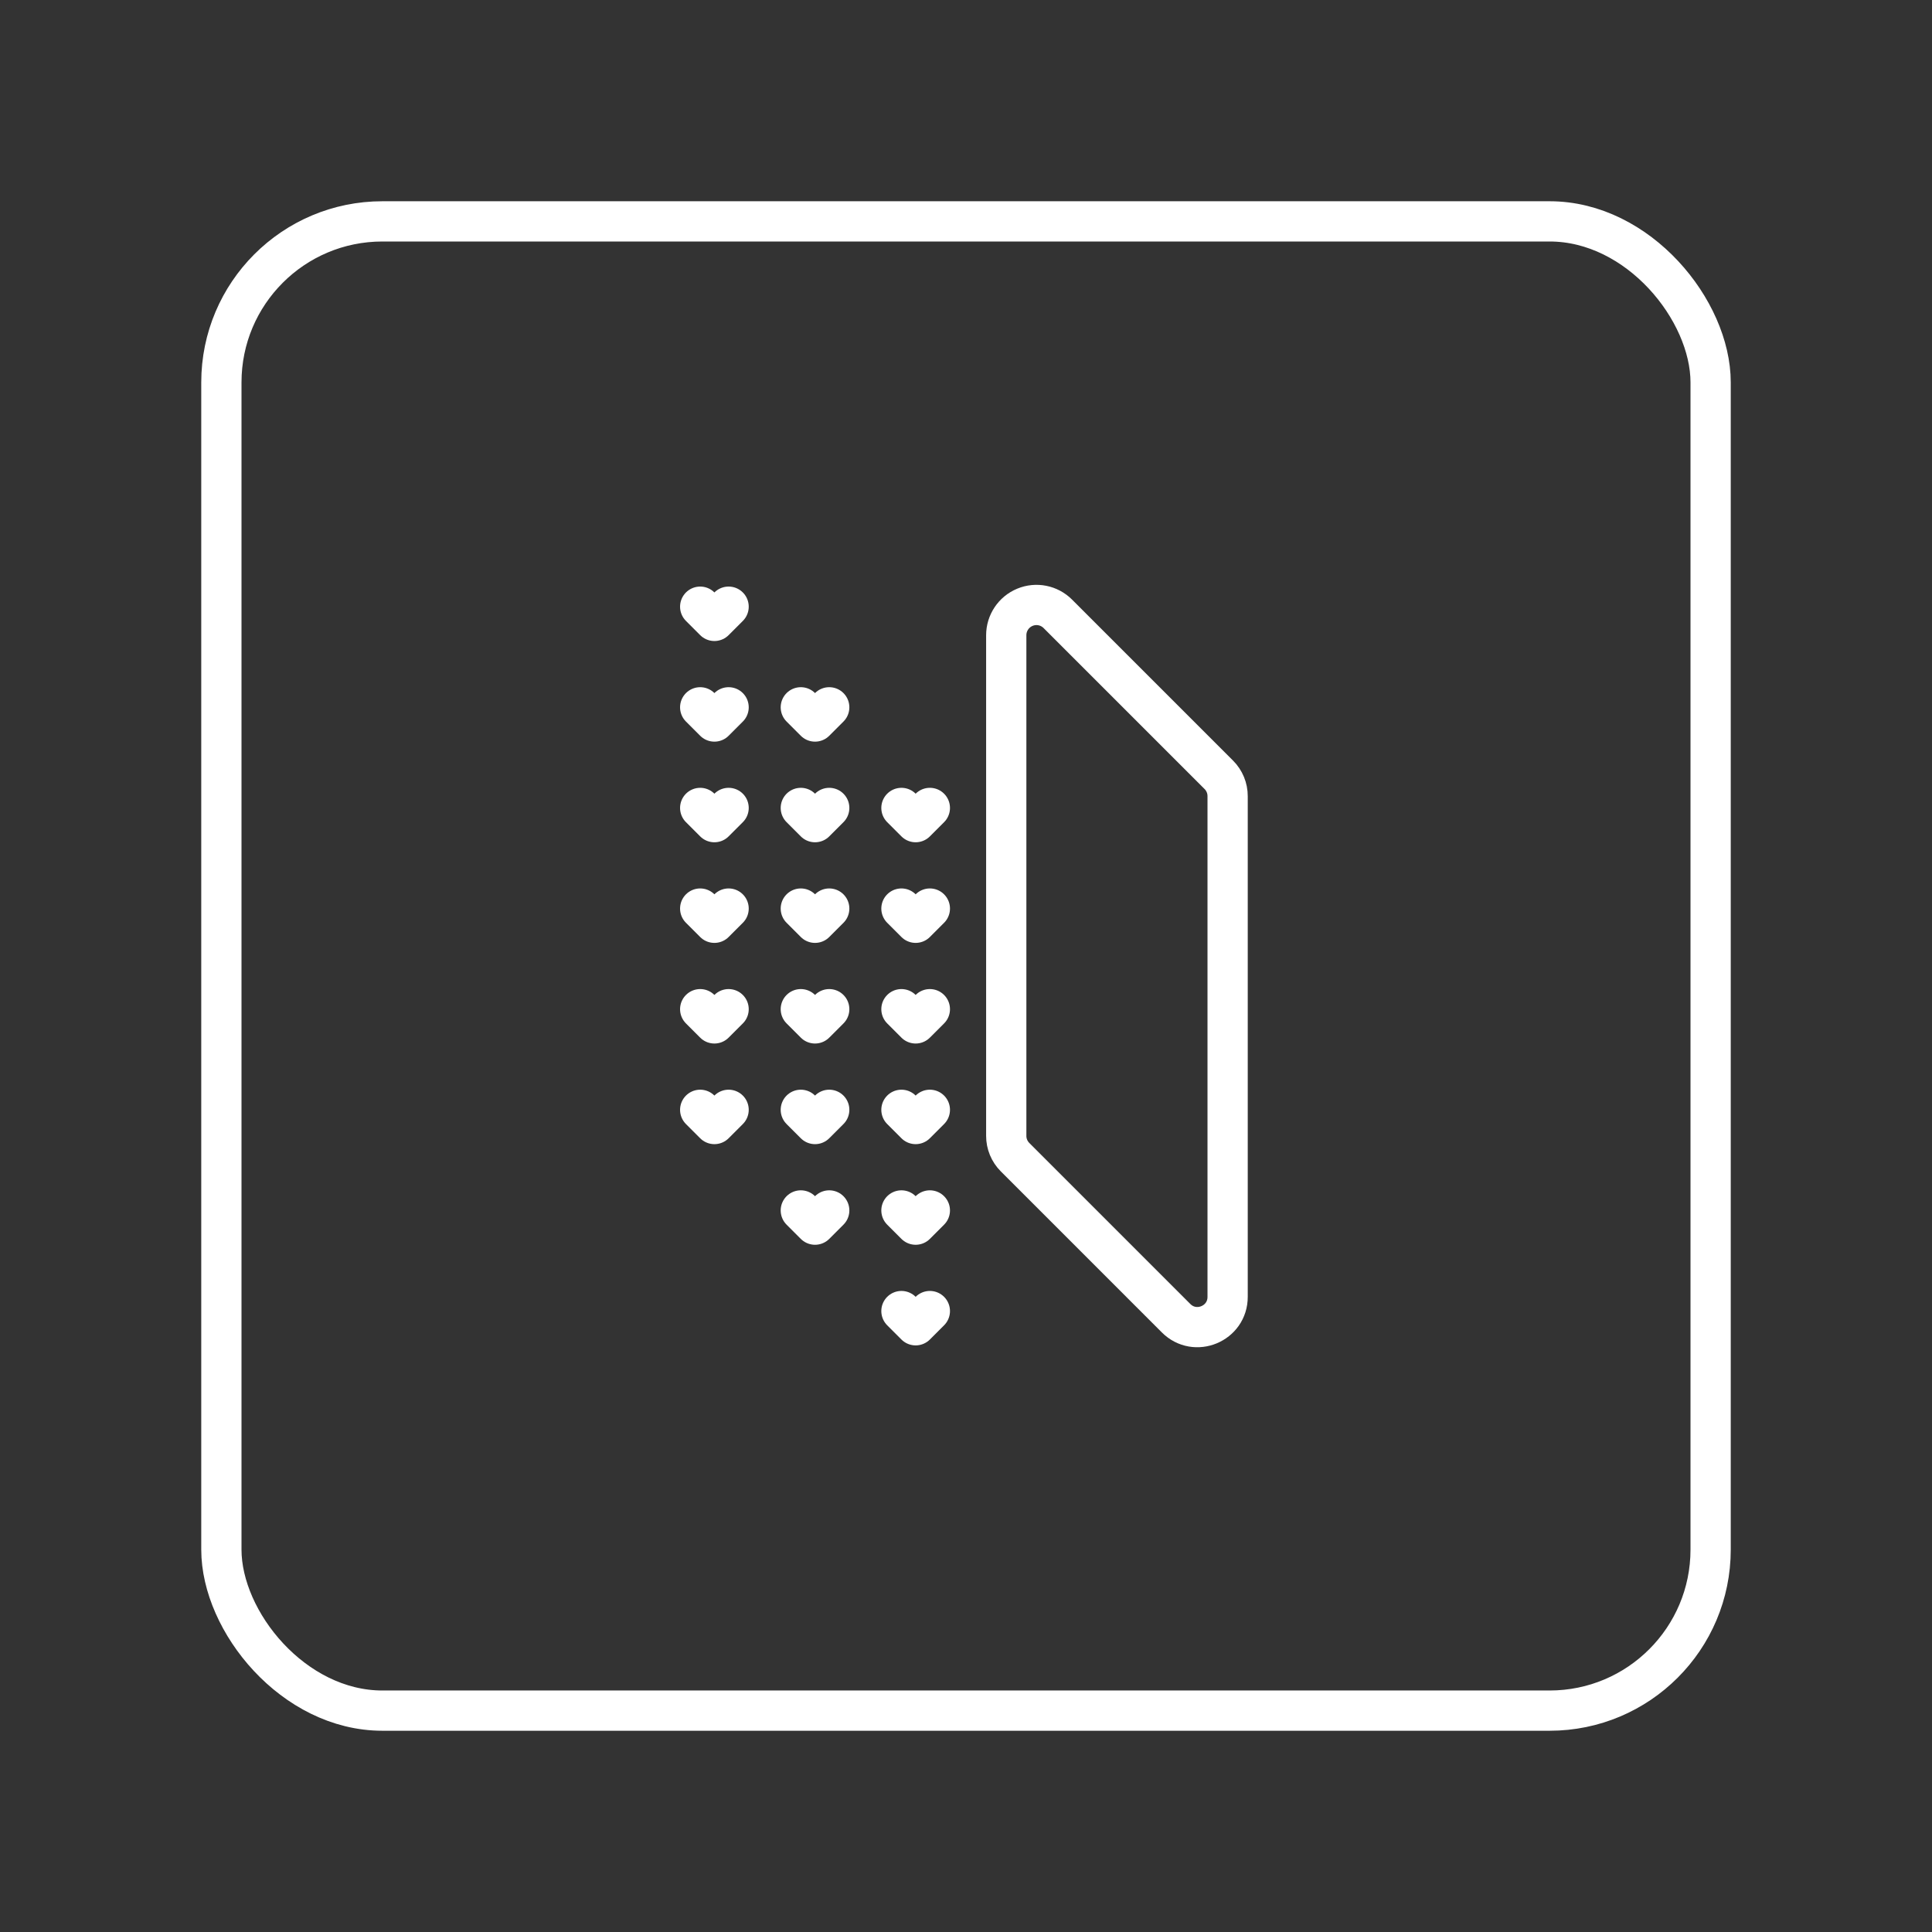 <?xml version="1.0" encoding="UTF-8"?><svg id="a" xmlns="http://www.w3.org/2000/svg" viewBox="0 0 48 48"><rect x="0" y="0" width="48" height="48" fill="#333333" stroke="none"/><defs><style>.b{fill:none;stroke:#fff;stroke-linecap:round;stroke-linejoin:round;}</style></defs><rect class="b" x="5.5" y="5.5" width="37" height="37" rx="4" ry="4"/><path class="b" d="M25,15.781v12.438c-.001.199.078.39.219.531l4,4c.473.474,1.283.138,1.281-.531v-12.438c.001-.199-.078-.39-.219-.531l-4-4c-.215-.215-.538-.279-.818-.162-.28.116-.463.39-.463.694Z"/><path class="b" d="M17.396,15.073l.353.353.353-.353"/><path class="b" d="M17.396,17.573l.353.353.353-.353"/><path class="b" d="M17.396,20.073l.353.353.353-.353"/><path class="b" d="M17.396,22.573l.353.353.353-.353"/><path class="b" d="M17.396,25.073l.353.353.353-.353"/><path class="b" d="M17.396,27.573l.353.353.353-.353"/><path class="b" d="M19.896,17.573l.353.353.353-.353"/><path class="b" d="M19.896,20.073l.353.353.353-.353"/><path class="b" d="M19.896,22.573l.353.353.353-.353"/><path class="b" d="M19.896,25.073l.353.353.353-.353"/><path class="b" d="M19.896,27.573l.353.353.353-.353"/><path class="b" d="M19.896,30.073l.353.353.353-.353"/><path class="b" d="M22.396,20.073l.353.353.353-.353"/><path class="b" d="M22.396,22.573l.353.353.353-.353"/><path class="b" d="M22.396,25.073l.353.353.353-.353"/><path class="b" d="M22.396,27.573l.353.353.353-.353"/><path class="b" d="M22.396,30.073l.353.353.353-.353"/><path class="b" d="M22.396,32.573l.353.353.353-.353"/></svg>